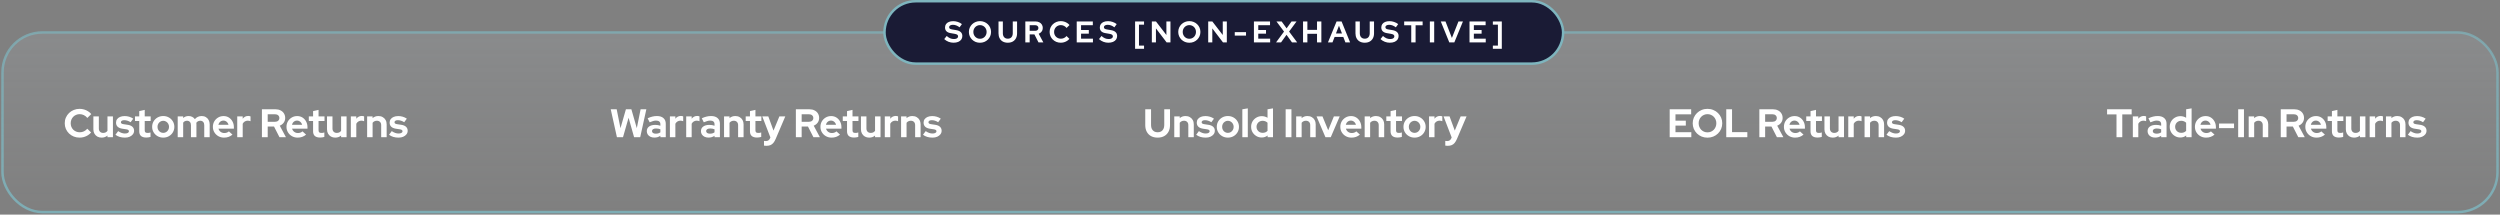 <svg viewBox="0 0 1002 86" fill="none" xmlns="http://www.w3.org/2000/svg">
					<rect x="0" y="0" width="1002" height="86" fill="#808080" stroke="none"/>
					<rect x="1" y="13" width="1000" height="72" rx="16" fill="url(#paint0_linear_1_8437)"
						fill-opacity="0.1" stroke="url(#paint1_linear_1_8437)" />
					<path
						d="M31.903 55.16C31.071 55.16 30.292 55.016 29.567 54.728C28.842 54.429 28.207 54.019 27.663 53.496C27.13 52.973 26.708 52.365 26.399 51.672C26.1 50.968 25.951 50.211 25.951 49.4C25.951 48.579 26.1 47.821 26.399 47.128C26.708 46.424 27.135 45.811 27.679 45.288C28.223 44.765 28.852 44.36 29.567 44.072C30.292 43.773 31.071 43.624 31.903 43.624C32.522 43.624 33.119 43.709 33.695 43.88C34.271 44.051 34.804 44.291 35.295 44.6C35.796 44.909 36.223 45.283 36.575 45.72L35.007 47.272C34.602 46.771 34.132 46.392 33.599 46.136C33.076 45.88 32.511 45.752 31.903 45.752C31.402 45.752 30.932 45.848 30.495 46.04C30.058 46.221 29.679 46.477 29.359 46.808C29.039 47.128 28.788 47.512 28.607 47.96C28.426 48.397 28.335 48.877 28.335 49.4C28.335 49.912 28.426 50.392 28.607 50.84C28.788 51.277 29.044 51.661 29.375 51.992C29.706 52.312 30.09 52.563 30.527 52.744C30.975 52.925 31.46 53.016 31.983 53.016C32.57 53.016 33.119 52.893 33.631 52.648C34.143 52.403 34.596 52.051 34.991 51.592L36.511 53.096C36.159 53.523 35.738 53.891 35.247 54.2C34.756 54.509 34.223 54.749 33.647 54.92C33.082 55.08 32.5 55.16 31.903 55.16ZM40.721 55.16C40.081 55.16 39.51 55.021 39.009 54.744C38.518 54.456 38.129 54.061 37.841 53.56C37.564 53.059 37.425 52.483 37.425 51.832V46.664H39.617V51.512C39.617 52.045 39.772 52.472 40.081 52.792C40.401 53.112 40.828 53.272 41.361 53.272C41.724 53.272 42.049 53.203 42.337 53.064C42.636 52.915 42.881 52.707 43.073 52.44V46.664H45.265V55H43.073V54.328C42.433 54.883 41.649 55.16 40.721 55.16ZM50.093 55.16C49.325 55.16 48.616 55.064 47.965 54.872C47.315 54.669 46.749 54.381 46.269 54.008L47.357 52.552C47.837 52.872 48.296 53.112 48.733 53.272C49.181 53.432 49.624 53.512 50.061 53.512C50.552 53.512 50.941 53.432 51.229 53.272C51.528 53.101 51.677 52.883 51.677 52.616C51.677 52.403 51.592 52.232 51.421 52.104C51.261 51.976 51 51.885 50.637 51.832L49.037 51.592C48.205 51.464 47.576 51.197 47.149 50.792C46.723 50.376 46.509 49.832 46.509 49.16C46.509 48.616 46.648 48.152 46.925 47.768C47.213 47.373 47.613 47.069 48.125 46.856C48.648 46.632 49.267 46.52 49.981 46.52C50.589 46.52 51.181 46.605 51.757 46.776C52.344 46.947 52.893 47.208 53.405 47.56L52.349 48.984C51.891 48.696 51.453 48.488 51.037 48.36C50.621 48.232 50.2 48.168 49.773 48.168C49.379 48.168 49.059 48.243 48.813 48.392C48.579 48.541 48.461 48.739 48.461 48.984C48.461 49.208 48.547 49.384 48.717 49.512C48.888 49.64 49.181 49.731 49.597 49.784L51.181 50.024C52.013 50.141 52.648 50.408 53.085 50.824C53.523 51.229 53.741 51.757 53.741 52.408C53.741 52.941 53.581 53.416 53.261 53.832C52.941 54.237 52.509 54.563 51.965 54.808C51.421 55.043 50.797 55.16 50.093 55.16ZM58.629 55.128C57.7 55.128 56.996 54.92 56.517 54.504C56.047 54.077 55.812 53.459 55.812 52.648V48.488H54.1V46.664H55.812V44.536L58.005 44.04V46.664H60.389V48.488H58.005V52.2C58.005 52.584 58.09 52.861 58.261 53.032C58.431 53.192 58.73 53.272 59.157 53.272C59.37 53.272 59.562 53.261 59.733 53.24C59.914 53.208 60.111 53.155 60.325 53.08V54.888C60.1 54.963 59.818 55.021 59.477 55.064C59.146 55.107 58.863 55.128 58.629 55.128ZM65.428 55.16C64.596 55.16 63.844 54.968 63.172 54.584C62.5 54.2 61.967 53.683 61.572 53.032C61.177 52.381 60.98 51.651 60.98 50.84C60.98 50.029 61.172 49.299 61.556 48.648C61.951 47.987 62.484 47.464 63.156 47.08C63.839 46.696 64.596 46.504 65.428 46.504C66.26 46.504 67.012 46.696 67.684 47.08C68.367 47.464 68.9 47.987 69.284 48.648C69.679 49.299 69.876 50.029 69.876 50.84C69.876 51.651 69.679 52.381 69.284 53.032C68.9 53.683 68.372 54.2 67.7 54.584C67.028 54.968 66.271 55.16 65.428 55.16ZM65.428 53.256C65.865 53.256 66.255 53.149 66.596 52.936C66.948 52.723 67.225 52.435 67.428 52.072C67.641 51.699 67.748 51.288 67.748 50.84C67.748 50.381 67.641 49.971 67.428 49.608C67.225 49.245 66.948 48.957 66.596 48.744C66.255 48.52 65.865 48.408 65.428 48.408C65.001 48.408 64.612 48.52 64.26 48.744C63.908 48.957 63.631 49.245 63.428 49.608C63.225 49.971 63.124 50.381 63.124 50.84C63.124 51.288 63.225 51.699 63.428 52.072C63.631 52.435 63.908 52.723 64.26 52.936C64.612 53.149 65.001 53.256 65.428 53.256ZM71.223 55V46.664H73.415V47.304C74.013 46.771 74.738 46.504 75.591 46.504C76.135 46.504 76.621 46.616 77.047 46.84C77.474 47.053 77.826 47.357 78.103 47.752C78.445 47.347 78.845 47.037 79.303 46.824C79.773 46.611 80.29 46.504 80.855 46.504C81.485 46.504 82.034 46.648 82.503 46.936C82.983 47.213 83.357 47.603 83.623 48.104C83.901 48.595 84.039 49.171 84.039 49.832V55H81.863V50.152C81.863 49.608 81.719 49.181 81.431 48.872C81.143 48.552 80.759 48.392 80.279 48.392C79.949 48.392 79.645 48.461 79.367 48.6C79.101 48.739 78.871 48.947 78.679 49.224C78.69 49.32 78.701 49.416 78.711 49.512C78.722 49.608 78.727 49.715 78.727 49.832V55H76.535V50.152C76.535 49.608 76.391 49.181 76.103 48.872C75.826 48.552 75.447 48.392 74.967 48.392C74.637 48.392 74.338 48.456 74.071 48.584C73.815 48.712 73.597 48.904 73.415 49.16V55H71.223ZM89.788 55.16C88.956 55.16 88.198 54.968 87.516 54.584C86.844 54.2 86.31 53.683 85.916 53.032C85.521 52.381 85.324 51.651 85.324 50.84C85.324 50.029 85.51 49.299 85.884 48.648C86.268 47.997 86.785 47.48 87.436 47.096C88.086 46.712 88.812 46.52 89.612 46.52C90.412 46.52 91.121 46.717 91.74 47.112C92.358 47.507 92.844 48.04 93.196 48.712C93.558 49.384 93.74 50.147 93.74 51V51.576H87.564C87.66 51.907 87.814 52.205 88.028 52.472C88.252 52.739 88.524 52.947 88.844 53.096C89.174 53.245 89.526 53.32 89.9 53.32C90.273 53.32 90.614 53.261 90.924 53.144C91.244 53.027 91.516 52.861 91.74 52.648L93.18 53.96C92.668 54.376 92.14 54.68 91.596 54.872C91.062 55.064 90.46 55.16 89.788 55.16ZM87.532 50.008H91.58C91.505 49.677 91.366 49.389 91.164 49.144C90.972 48.888 90.737 48.691 90.46 48.552C90.193 48.403 89.894 48.328 89.564 48.328C89.222 48.328 88.913 48.397 88.636 48.536C88.358 48.675 88.124 48.872 87.932 49.128C87.75 49.373 87.617 49.667 87.532 50.008ZM95.083 55V46.664H97.275V47.592C97.541 47.229 97.861 46.952 98.235 46.76C98.608 46.568 99.029 46.472 99.499 46.472C99.904 46.483 100.208 46.547 100.411 46.664V48.584C100.251 48.509 100.075 48.456 99.883 48.424C99.691 48.381 99.493 48.36 99.291 48.36C98.864 48.36 98.475 48.467 98.123 48.68C97.771 48.893 97.488 49.197 97.275 49.592V55H95.083ZM104.977 55V43.8H110.449C111.206 43.8 111.873 43.949 112.449 44.248C113.035 44.536 113.489 44.941 113.809 45.464C114.139 45.987 114.305 46.589 114.305 47.272C114.305 47.987 114.107 48.616 113.713 49.16C113.318 49.704 112.79 50.109 112.129 50.376L114.609 55H112.017L109.825 50.712H107.297V55H104.977ZM107.297 48.808H110.241C110.763 48.808 111.179 48.669 111.489 48.392C111.809 48.115 111.969 47.752 111.969 47.304C111.969 46.856 111.809 46.493 111.489 46.216C111.179 45.939 110.763 45.8 110.241 45.8H107.297V48.808ZM119.288 55.16C118.456 55.16 117.698 54.968 117.016 54.584C116.344 54.2 115.81 53.683 115.416 53.032C115.021 52.381 114.824 51.651 114.824 50.84C114.824 50.029 115.01 49.299 115.384 48.648C115.768 47.997 116.285 47.48 116.936 47.096C117.586 46.712 118.312 46.52 119.112 46.52C119.912 46.52 120.621 46.717 121.24 47.112C121.858 47.507 122.344 48.04 122.696 48.712C123.058 49.384 123.24 50.147 123.24 51V51.576H117.064C117.16 51.907 117.314 52.205 117.528 52.472C117.752 52.739 118.024 52.947 118.344 53.096C118.674 53.245 119.026 53.32 119.4 53.32C119.773 53.32 120.114 53.261 120.424 53.144C120.744 53.027 121.016 52.861 121.24 52.648L122.68 53.96C122.168 54.376 121.64 54.68 121.096 54.872C120.562 55.064 119.96 55.16 119.288 55.16ZM117.032 50.008H121.08C121.005 49.677 120.866 49.389 120.664 49.144C120.472 48.888 120.237 48.691 119.96 48.552C119.693 48.403 119.394 48.328 119.064 48.328C118.722 48.328 118.413 48.397 118.136 48.536C117.858 48.675 117.624 48.872 117.432 49.128C117.25 49.373 117.117 49.667 117.032 50.008ZM128.3 55.128C127.372 55.128 126.668 54.92 126.188 54.504C125.719 54.077 125.484 53.459 125.484 52.648V48.488H123.772V46.664H125.484V44.536L127.676 44.04V46.664H130.06V48.488H127.676V52.2C127.676 52.584 127.762 52.861 127.932 53.032C128.103 53.192 128.402 53.272 128.828 53.272C129.042 53.272 129.234 53.261 129.404 53.24C129.586 53.208 129.783 53.155 129.996 53.08V54.888C129.772 54.963 129.49 55.021 129.148 55.064C128.818 55.107 128.535 55.128 128.3 55.128ZM134.362 55.16C133.722 55.16 133.151 55.021 132.65 54.744C132.159 54.456 131.77 54.061 131.482 53.56C131.204 53.059 131.066 52.483 131.066 51.832V46.664H133.258V51.512C133.258 52.045 133.412 52.472 133.722 52.792C134.042 53.112 134.468 53.272 135.002 53.272C135.364 53.272 135.69 53.203 135.978 53.064C136.276 52.915 136.522 52.707 136.714 52.44V46.664H138.906V55H136.714V54.328C136.074 54.883 135.29 55.16 134.362 55.16ZM140.614 55V46.664H142.806V47.592C143.073 47.229 143.393 46.952 143.766 46.76C144.139 46.568 144.561 46.472 145.03 46.472C145.435 46.483 145.739 46.547 145.942 46.664V48.584C145.782 48.509 145.606 48.456 145.414 48.424C145.222 48.381 145.025 48.36 144.822 48.36C144.395 48.36 144.006 48.467 143.654 48.68C143.302 48.893 143.019 49.197 142.806 49.592V55H140.614ZM147.145 55V46.664H149.337V47.352C149.967 46.787 150.745 46.504 151.673 46.504C152.324 46.504 152.895 46.648 153.385 46.936C153.887 47.213 154.276 47.603 154.553 48.104C154.831 48.595 154.969 49.171 154.969 49.832V55H152.777V50.152C152.777 49.608 152.623 49.181 152.313 48.872C152.004 48.552 151.583 48.392 151.049 48.392C150.676 48.392 150.345 48.467 150.057 48.616C149.769 48.755 149.529 48.957 149.337 49.224V55H147.145ZM159.75 55.16C158.982 55.16 158.272 55.064 157.622 54.872C156.971 54.669 156.406 54.381 155.926 54.008L157.014 52.552C157.494 52.872 157.952 53.112 158.39 53.272C158.838 53.432 159.28 53.512 159.718 53.512C160.208 53.512 160.598 53.432 160.886 53.272C161.184 53.101 161.334 52.883 161.334 52.616C161.334 52.403 161.248 52.232 161.078 52.104C160.918 51.976 160.656 51.885 160.294 51.832L158.694 51.592C157.862 51.464 157.232 51.197 156.806 50.792C156.379 50.376 156.166 49.832 156.166 49.16C156.166 48.616 156.304 48.152 156.582 47.768C156.87 47.373 157.27 47.069 157.782 46.856C158.304 46.632 158.923 46.52 159.638 46.52C160.246 46.52 160.838 46.605 161.414 46.776C162 46.947 162.55 47.208 163.062 47.56L162.006 48.984C161.547 48.696 161.11 48.488 160.694 48.36C160.278 48.232 159.856 48.168 159.43 48.168C159.035 48.168 158.715 48.243 158.47 48.392C158.235 48.541 158.118 48.739 158.118 48.984C158.118 49.208 158.203 49.384 158.374 49.512C158.544 49.64 158.838 49.731 159.254 49.784L160.838 50.024C161.67 50.141 162.304 50.408 162.742 50.824C163.179 51.229 163.398 51.757 163.398 52.408C163.398 52.941 163.238 53.416 162.918 53.832C162.598 54.237 162.166 54.563 161.622 54.808C161.078 55.043 160.454 55.16 159.75 55.16Z"
						fill="white" />
					<path
						d="M247.263 55L244.783 43.8H247.167L248.687 51.384L250.863 43.8H253.055L255.231 51.368L256.751 43.8H259.055L256.591 55H254.143L251.935 47.192L249.695 55H247.263ZM262.278 55.144C261.68 55.144 261.152 55.037 260.694 54.824C260.235 54.6 259.878 54.296 259.622 53.912C259.366 53.528 259.238 53.085 259.238 52.584C259.238 51.784 259.536 51.165 260.134 50.728C260.742 50.28 261.574 50.056 262.63 50.056C263.355 50.056 264.038 50.168 264.678 50.392V49.784C264.678 49.304 264.528 48.941 264.23 48.696C263.931 48.451 263.494 48.328 262.918 48.328C262.566 48.328 262.187 48.387 261.782 48.504C261.376 48.611 260.907 48.781 260.374 49.016L259.574 47.4C260.235 47.101 260.864 46.877 261.462 46.728C262.07 46.579 262.678 46.504 263.286 46.504C264.406 46.504 265.275 46.776 265.894 47.32C266.523 47.853 266.838 48.611 266.838 49.592V55H264.678V54.408C264.336 54.664 263.968 54.851 263.574 54.968C263.179 55.085 262.747 55.144 262.278 55.144ZM261.318 52.536C261.318 52.856 261.456 53.112 261.734 53.304C262.011 53.485 262.379 53.576 262.838 53.576C263.2 53.576 263.536 53.533 263.846 53.448C264.155 53.352 264.432 53.213 264.678 53.032V51.816C264.411 51.709 264.134 51.629 263.846 51.576C263.558 51.523 263.248 51.496 262.918 51.496C262.416 51.496 262.022 51.592 261.734 51.784C261.456 51.965 261.318 52.216 261.318 52.536ZM268.497 55V46.664H270.689V47.592C270.955 47.229 271.275 46.952 271.649 46.76C272.022 46.568 272.443 46.472 272.913 46.472C273.318 46.483 273.622 46.547 273.825 46.664V48.584C273.665 48.509 273.489 48.456 273.297 48.424C273.105 48.381 272.907 48.36 272.705 48.36C272.278 48.36 271.889 48.467 271.537 48.68C271.185 48.893 270.902 49.197 270.689 49.592V55H268.497ZM275.028 55V46.664H277.22V47.592C277.487 47.229 277.807 46.952 278.18 46.76C278.553 46.568 278.975 46.472 279.444 46.472C279.849 46.483 280.153 46.547 280.356 46.664V48.584C280.196 48.509 280.02 48.456 279.828 48.424C279.636 48.381 279.439 48.36 279.236 48.36C278.809 48.36 278.42 48.467 278.068 48.68C277.716 48.893 277.433 49.197 277.22 49.592V55H275.028ZM283.981 55.144C283.384 55.144 282.856 55.037 282.397 54.824C281.938 54.6 281.581 54.296 281.325 53.912C281.069 53.528 280.941 53.085 280.941 52.584C280.941 51.784 281.24 51.165 281.837 50.728C282.445 50.28 283.277 50.056 284.333 50.056C285.058 50.056 285.741 50.168 286.381 50.392V49.784C286.381 49.304 286.232 48.941 285.933 48.696C285.634 48.451 285.197 48.328 284.621 48.328C284.269 48.328 283.89 48.387 283.485 48.504C283.08 48.611 282.61 48.781 282.077 49.016L281.277 47.4C281.938 47.101 282.568 46.877 283.165 46.728C283.773 46.579 284.381 46.504 284.989 46.504C286.109 46.504 286.978 46.776 287.597 47.32C288.226 47.853 288.541 48.611 288.541 49.592V55H286.381V54.408C286.04 54.664 285.672 54.851 285.277 54.968C284.882 55.085 284.45 55.144 283.981 55.144ZM283.021 52.536C283.021 52.856 283.16 53.112 283.437 53.304C283.714 53.485 284.082 53.576 284.541 53.576C284.904 53.576 285.24 53.533 285.549 53.448C285.858 53.352 286.136 53.213 286.381 53.032V51.816C286.114 51.709 285.837 51.629 285.549 51.576C285.261 51.523 284.952 51.496 284.621 51.496C284.12 51.496 283.725 51.592 283.437 51.784C283.16 51.965 283.021 52.216 283.021 52.536ZM290.2 55V46.664H292.392V47.352C293.021 46.787 293.8 46.504 294.728 46.504C295.379 46.504 295.949 46.648 296.44 46.936C296.941 47.213 297.331 47.603 297.608 48.104C297.885 48.595 298.024 49.171 298.024 49.832V55H295.832V50.152C295.832 49.608 295.677 49.181 295.368 48.872C295.059 48.552 294.637 48.392 294.104 48.392C293.731 48.392 293.4 48.467 293.112 48.616C292.824 48.755 292.584 48.957 292.392 49.224V55H290.2ZM303.402 55.128C302.474 55.128 301.77 54.92 301.29 54.504C300.821 54.077 300.586 53.459 300.586 52.648V48.488H298.874V46.664H300.586V44.536L302.778 44.04V46.664H305.162V48.488H302.778V52.2C302.778 52.584 302.863 52.861 303.034 53.032C303.205 53.192 303.503 53.272 303.93 53.272C304.143 53.272 304.335 53.261 304.506 53.24C304.687 53.208 304.885 53.155 305.098 53.08V54.888C304.874 54.963 304.591 55.021 304.25 55.064C303.919 55.107 303.637 55.128 303.402 55.128ZM307.203 58.44C307.011 58.44 306.825 58.429 306.643 58.408C306.473 58.397 306.329 58.381 306.211 58.36V56.472C306.425 56.515 306.681 56.536 306.979 56.536C307.779 56.536 308.334 56.157 308.643 55.4L308.771 55.08L305.523 46.664H307.939L310.019 52.344L312.371 46.664H314.739L310.899 55.672C310.611 56.344 310.297 56.883 309.955 57.288C309.614 57.693 309.219 57.987 308.771 58.168C308.334 58.349 307.811 58.44 307.203 58.44ZM318.985 55V43.8H324.457C325.214 43.8 325.881 43.949 326.457 44.248C327.043 44.536 327.497 44.941 327.817 45.464C328.147 45.987 328.313 46.589 328.313 47.272C328.313 47.987 328.115 48.616 327.721 49.16C327.326 49.704 326.798 50.109 326.137 50.376L328.617 55H326.025L323.833 50.712H321.305V55H318.985ZM321.305 48.808H324.249C324.771 48.808 325.187 48.669 325.497 48.392C325.817 48.115 325.977 47.752 325.977 47.304C325.977 46.856 325.817 46.493 325.497 46.216C325.187 45.939 324.771 45.8 324.249 45.8H321.305V48.808ZM333.296 55.16C332.464 55.16 331.706 54.968 331.024 54.584C330.352 54.2 329.818 53.683 329.424 53.032C329.029 52.381 328.832 51.651 328.832 50.84C328.832 50.029 329.018 49.299 329.392 48.648C329.776 47.997 330.293 47.48 330.944 47.096C331.594 46.712 332.32 46.52 333.12 46.52C333.92 46.52 334.629 46.717 335.248 47.112C335.866 47.507 336.352 48.04 336.704 48.712C337.066 49.384 337.248 50.147 337.248 51V51.576H331.072C331.168 51.907 331.322 52.205 331.536 52.472C331.76 52.739 332.032 52.947 332.352 53.096C332.682 53.245 333.034 53.32 333.408 53.32C333.781 53.32 334.122 53.261 334.432 53.144C334.752 53.027 335.024 52.861 335.248 52.648L336.688 53.96C336.176 54.376 335.648 54.68 335.104 54.872C334.57 55.064 333.968 55.16 333.296 55.16ZM331.04 50.008H335.088C335.013 49.677 334.874 49.389 334.672 49.144C334.48 48.888 334.245 48.691 333.968 48.552C333.701 48.403 333.402 48.328 333.072 48.328C332.73 48.328 332.421 48.397 332.144 48.536C331.866 48.675 331.632 48.872 331.44 49.128C331.258 49.373 331.125 49.667 331.04 50.008ZM342.308 55.128C341.38 55.128 340.676 54.92 340.196 54.504C339.727 54.077 339.492 53.459 339.492 52.648V48.488H337.78V46.664H339.492V44.536L341.684 44.04V46.664H344.068V48.488H341.684V52.2C341.684 52.584 341.77 52.861 341.94 53.032C342.111 53.192 342.41 53.272 342.836 53.272C343.05 53.272 343.242 53.261 343.412 53.24C343.594 53.208 343.791 53.155 344.004 53.08V54.888C343.78 54.963 343.498 55.021 343.156 55.064C342.826 55.107 342.543 55.128 342.308 55.128ZM348.369 55.16C347.729 55.16 347.159 55.021 346.657 54.744C346.167 54.456 345.777 54.061 345.489 53.56C345.212 53.059 345.073 52.483 345.073 51.832V46.664H347.265V51.512C347.265 52.045 347.42 52.472 347.729 52.792C348.049 53.112 348.476 53.272 349.009 53.272C349.372 53.272 349.697 53.203 349.985 53.064C350.284 52.915 350.529 52.707 350.721 52.44V46.664H352.913V55H350.721V54.328C350.081 54.883 349.297 55.16 348.369 55.16ZM354.622 55V46.664H356.814V47.592C357.08 47.229 357.4 46.952 357.774 46.76C358.147 46.568 358.568 46.472 359.038 46.472C359.443 46.483 359.747 46.547 359.95 46.664V48.584C359.79 48.509 359.614 48.456 359.422 48.424C359.23 48.381 359.032 48.36 358.83 48.36C358.403 48.36 358.014 48.467 357.662 48.68C357.31 48.893 357.027 49.197 356.814 49.592V55H354.622ZM361.153 55V46.664H363.345V47.352C363.974 46.787 364.753 46.504 365.681 46.504C366.332 46.504 366.902 46.648 367.393 46.936C367.894 47.213 368.284 47.603 368.561 48.104C368.838 48.595 368.977 49.171 368.977 49.832V55H366.785V50.152C366.785 49.608 366.63 49.181 366.321 48.872C366.012 48.552 365.59 48.392 365.057 48.392C364.684 48.392 364.353 48.467 364.065 48.616C363.777 48.755 363.537 48.957 363.345 49.224V55H361.153ZM373.757 55.16C372.989 55.16 372.28 55.064 371.629 54.872C370.979 54.669 370.413 54.381 369.933 54.008L371.021 52.552C371.501 52.872 371.96 53.112 372.397 53.272C372.845 53.432 373.288 53.512 373.725 53.512C374.216 53.512 374.605 53.432 374.893 53.272C375.192 53.101 375.341 52.883 375.341 52.616C375.341 52.403 375.256 52.232 375.085 52.104C374.925 51.976 374.664 51.885 374.301 51.832L372.701 51.592C371.869 51.464 371.24 51.197 370.813 50.792C370.387 50.376 370.173 49.832 370.173 49.16C370.173 48.616 370.312 48.152 370.589 47.768C370.877 47.373 371.277 47.069 371.789 46.856C372.312 46.632 372.931 46.52 373.645 46.52C374.253 46.52 374.845 46.605 375.421 46.776C376.008 46.947 376.557 47.208 377.069 47.56L376.013 48.984C375.555 48.696 375.117 48.488 374.701 48.36C374.285 48.232 373.864 48.168 373.437 48.168C373.043 48.168 372.723 48.243 372.477 48.392C372.243 48.541 372.125 48.739 372.125 48.984C372.125 49.208 372.211 49.384 372.381 49.512C372.552 49.64 372.845 49.731 373.261 49.784L374.845 50.024C375.677 50.141 376.312 50.408 376.749 50.824C377.187 51.229 377.405 51.757 377.405 52.408C377.405 52.941 377.245 53.416 376.925 53.832C376.605 54.237 376.173 54.563 375.629 54.808C375.085 55.043 374.461 55.16 373.757 55.16Z"
						fill="white" />
					<path
						d="M463.98 55.16C462.966 55.16 462.086 54.957 461.34 54.552C460.604 54.147 460.033 53.571 459.628 52.824C459.222 52.067 459.02 51.181 459.02 50.168V43.8H461.34V50.168C461.34 50.744 461.446 51.251 461.66 51.688C461.884 52.115 462.193 52.445 462.588 52.68C462.993 52.904 463.462 53.016 463.996 53.016C464.529 53.016 464.993 52.904 465.388 52.68C465.782 52.445 466.086 52.115 466.3 51.688C466.524 51.251 466.635 50.744 466.635 50.168V43.8H468.94V50.168C468.94 51.171 468.737 52.051 468.332 52.808C467.926 53.555 467.35 54.136 466.604 54.552C465.868 54.957 464.993 55.16 463.98 55.16ZM470.645 55V46.664H472.837V47.352C473.467 46.787 474.245 46.504 475.173 46.504C475.824 46.504 476.395 46.648 476.885 46.936C477.387 47.213 477.776 47.603 478.053 48.104C478.331 48.595 478.469 49.171 478.469 49.832V55H476.277V50.152C476.277 49.608 476.123 49.181 475.813 48.872C475.504 48.552 475.083 48.392 474.549 48.392C474.176 48.392 473.845 48.467 473.557 48.616C473.269 48.755 473.029 48.957 472.837 49.224V55H470.645ZM483.25 55.16C482.482 55.16 481.772 55.064 481.122 54.872C480.471 54.669 479.906 54.381 479.426 54.008L480.514 52.552C480.994 52.872 481.452 53.112 481.89 53.272C482.338 53.432 482.78 53.512 483.218 53.512C483.708 53.512 484.098 53.432 484.386 53.272C484.684 53.101 484.834 52.883 484.834 52.616C484.834 52.403 484.748 52.232 484.578 52.104C484.418 51.976 484.156 51.885 483.794 51.832L482.194 51.592C481.362 51.464 480.732 51.197 480.306 50.792C479.879 50.376 479.666 49.832 479.666 49.16C479.666 48.616 479.804 48.152 480.082 47.768C480.37 47.373 480.77 47.069 481.282 46.856C481.804 46.632 482.423 46.52 483.138 46.52C483.746 46.52 484.338 46.605 484.914 46.776C485.5 46.947 486.05 47.208 486.562 47.56L485.506 48.984C485.047 48.696 484.61 48.488 484.194 48.36C483.778 48.232 483.356 48.168 482.93 48.168C482.535 48.168 482.215 48.243 481.97 48.392C481.735 48.541 481.618 48.739 481.618 48.984C481.618 49.208 481.703 49.384 481.874 49.512C482.044 49.64 482.338 49.731 482.754 49.784L484.338 50.024C485.17 50.141 485.804 50.408 486.242 50.824C486.679 51.229 486.898 51.757 486.898 52.408C486.898 52.941 486.738 53.416 486.418 53.832C486.098 54.237 485.666 54.563 485.122 54.808C484.578 55.043 483.954 55.16 483.25 55.16ZM492.131 55.16C491.299 55.16 490.547 54.968 489.875 54.584C489.203 54.2 488.67 53.683 488.275 53.032C487.88 52.381 487.683 51.651 487.683 50.84C487.683 50.029 487.875 49.299 488.259 48.648C488.654 47.987 489.187 47.464 489.859 47.08C490.542 46.696 491.299 46.504 492.131 46.504C492.963 46.504 493.715 46.696 494.387 47.08C495.07 47.464 495.603 47.987 495.987 48.648C496.382 49.299 496.579 50.029 496.579 50.84C496.579 51.651 496.382 52.381 495.987 53.032C495.603 53.683 495.075 54.2 494.403 54.584C493.731 54.968 492.974 55.16 492.131 55.16ZM492.131 53.256C492.568 53.256 492.958 53.149 493.299 52.936C493.651 52.723 493.928 52.435 494.131 52.072C494.344 51.699 494.451 51.288 494.451 50.84C494.451 50.381 494.344 49.971 494.131 49.608C493.928 49.245 493.651 48.957 493.299 48.744C492.958 48.52 492.568 48.408 492.131 48.408C491.704 48.408 491.315 48.52 490.963 48.744C490.611 48.957 490.334 49.245 490.131 49.608C489.928 49.971 489.827 50.381 489.827 50.84C489.827 51.288 489.928 51.699 490.131 52.072C490.334 52.435 490.611 52.723 490.963 52.936C491.315 53.149 491.704 53.256 492.131 53.256ZM497.927 55V43.8L500.119 43.432V55H497.927ZM505.689 55.112C504.899 55.112 504.185 54.92 503.545 54.536C502.905 54.152 502.393 53.64 502.009 53C501.635 52.349 501.449 51.624 501.449 50.824C501.449 50.024 501.635 49.304 502.009 48.664C502.393 48.013 502.91 47.501 503.561 47.128C504.211 46.744 504.942 46.552 505.753 46.552C506.169 46.552 506.569 46.611 506.953 46.728C507.337 46.835 507.694 46.995 508.025 47.208V43.8L510.217 43.432V55H508.057V54.312C507.374 54.845 506.585 55.112 505.689 55.112ZM506.041 53.24C506.446 53.24 506.814 53.176 507.145 53.048C507.486 52.909 507.779 52.707 508.025 52.44V49.192C507.779 48.947 507.486 48.755 507.145 48.616C506.803 48.477 506.435 48.408 506.041 48.408C505.582 48.408 505.166 48.515 504.793 48.728C504.43 48.931 504.142 49.219 503.929 49.592C503.715 49.955 503.609 50.365 503.609 50.824C503.609 51.283 503.715 51.693 503.929 52.056C504.142 52.419 504.43 52.707 504.793 52.92C505.166 53.133 505.582 53.24 506.041 53.24ZM515.289 55V43.8H517.609V55H515.289ZM519.505 55V46.664H521.697V47.352C522.326 46.787 523.105 46.504 524.033 46.504C524.683 46.504 525.254 46.648 525.745 46.936C526.246 47.213 526.635 47.603 526.913 48.104C527.19 48.595 527.329 49.171 527.329 49.832V55H525.137V50.152C525.137 49.608 524.982 49.181 524.673 48.872C524.363 48.552 523.942 48.392 523.409 48.392C523.035 48.392 522.705 48.467 522.417 48.616C522.129 48.755 521.889 48.957 521.697 49.224V55H519.505ZM531.24 55L527.672 46.664H530.056L532.344 52.216L534.616 46.664H536.952L533.368 55H531.24ZM541.663 55.16C540.831 55.16 540.073 54.968 539.391 54.584C538.719 54.2 538.185 53.683 537.791 53.032C537.396 52.381 537.199 51.651 537.199 50.84C537.199 50.029 537.385 49.299 537.759 48.648C538.143 47.997 538.66 47.48 539.311 47.096C539.961 46.712 540.687 46.52 541.487 46.52C542.287 46.52 542.996 46.717 543.615 47.112C544.233 47.507 544.719 48.04 545.071 48.712C545.433 49.384 545.615 50.147 545.615 51V51.576H539.439C539.535 51.907 539.689 52.205 539.903 52.472C540.127 52.739 540.399 52.947 540.719 53.096C541.049 53.245 541.401 53.32 541.775 53.32C542.148 53.32 542.489 53.261 542.799 53.144C543.119 53.027 543.391 52.861 543.615 52.648L545.055 53.96C544.543 54.376 544.015 54.68 543.471 54.872C542.937 55.064 542.335 55.16 541.663 55.16ZM539.407 50.008H543.455C543.38 49.677 543.241 49.389 543.039 49.144C542.847 48.888 542.612 48.691 542.335 48.552C542.068 48.403 541.769 48.328 541.439 48.328C541.097 48.328 540.788 48.397 540.511 48.536C540.233 48.675 539.999 48.872 539.807 49.128C539.625 49.373 539.492 49.667 539.407 50.008ZM546.958 55V46.664H549.15V47.352C549.779 46.787 550.558 46.504 551.486 46.504C552.136 46.504 552.707 46.648 553.198 46.936C553.699 47.213 554.088 47.603 554.366 48.104C554.643 48.595 554.782 49.171 554.782 49.832V55H552.59V50.152C552.59 49.608 552.435 49.181 552.126 48.872C551.816 48.552 551.395 48.392 550.862 48.392C550.488 48.392 550.158 48.467 549.87 48.616C549.582 48.755 549.342 48.957 549.15 49.224V55H546.958ZM560.16 55.128C559.232 55.128 558.528 54.92 558.048 54.504C557.578 54.077 557.344 53.459 557.344 52.648V48.488H555.632V46.664H557.344V44.536L559.536 44.04V46.664H561.92V48.488H559.536V52.2C559.536 52.584 559.621 52.861 559.792 53.032C559.962 53.192 560.261 53.272 560.688 53.272C560.901 53.272 561.093 53.261 561.264 53.24C561.445 53.208 561.642 53.155 561.856 53.08V54.888C561.632 54.963 561.349 55.021 561.008 55.064C560.677 55.107 560.394 55.128 560.16 55.128ZM566.959 55.16C566.127 55.16 565.375 54.968 564.703 54.584C564.031 54.2 563.498 53.683 563.103 53.032C562.709 52.381 562.511 51.651 562.511 50.84C562.511 50.029 562.703 49.299 563.087 48.648C563.482 47.987 564.015 47.464 564.687 47.08C565.37 46.696 566.127 46.504 566.959 46.504C567.791 46.504 568.543 46.696 569.215 47.08C569.898 47.464 570.431 47.987 570.815 48.648C571.21 49.299 571.407 50.029 571.407 50.84C571.407 51.651 571.21 52.381 570.815 53.032C570.431 53.683 569.903 54.2 569.231 54.584C568.559 54.968 567.802 55.16 566.959 55.16ZM566.959 53.256C567.397 53.256 567.786 53.149 568.127 52.936C568.479 52.723 568.757 52.435 568.959 52.072C569.173 51.699 569.279 51.288 569.279 50.84C569.279 50.381 569.173 49.971 568.959 49.608C568.757 49.245 568.479 48.957 568.127 48.744C567.786 48.52 567.397 48.408 566.959 48.408C566.533 48.408 566.143 48.52 565.791 48.744C565.439 48.957 565.162 49.245 564.959 49.608C564.757 49.971 564.655 50.381 564.655 50.84C564.655 51.288 564.757 51.699 564.959 52.072C565.162 52.435 565.439 52.723 565.791 52.936C566.143 53.149 566.533 53.256 566.959 53.256ZM572.755 55V46.664H574.947V47.592C575.213 47.229 575.533 46.952 575.907 46.76C576.28 46.568 576.701 46.472 577.171 46.472C577.576 46.483 577.88 46.547 578.083 46.664V48.584C577.923 48.509 577.747 48.456 577.555 48.424C577.363 48.381 577.165 48.36 576.963 48.36C576.536 48.36 576.147 48.467 575.795 48.68C575.443 48.893 575.16 49.197 574.947 49.592V55H572.755ZM580.258 58.44C580.066 58.44 579.879 58.429 579.698 58.408C579.527 58.397 579.383 58.381 579.266 58.36V56.472C579.479 56.515 579.735 56.536 580.034 56.536C580.834 56.536 581.389 56.157 581.698 55.4L581.826 55.08L578.578 46.664H580.994L583.074 52.344L585.426 46.664H587.794L583.954 55.672C583.666 56.344 583.351 56.883 583.01 57.288C582.669 57.693 582.274 57.987 581.826 58.168C581.389 58.349 580.866 58.44 580.258 58.44Z"
						fill="white" />
					<path
						d="M669.211 55V43.8H677.819V45.816H671.531V48.376H675.675V50.328H671.531V52.984H677.883V55H669.211ZM684.355 55.176C683.523 55.176 682.75 55.032 682.035 54.744C681.321 54.445 680.691 54.035 680.147 53.512C679.614 52.979 679.193 52.365 678.883 51.672C678.585 50.968 678.435 50.211 678.435 49.4C678.435 48.589 678.585 47.837 678.883 47.144C679.193 46.44 679.614 45.827 680.147 45.304C680.691 44.771 681.321 44.36 682.035 44.072C682.75 43.773 683.523 43.624 684.355 43.624C685.187 43.624 685.961 43.773 686.675 44.072C687.401 44.36 688.03 44.771 688.563 45.304C689.107 45.827 689.529 46.44 689.827 47.144C690.126 47.837 690.275 48.589 690.275 49.4C690.275 50.211 690.126 50.968 689.827 51.672C689.529 52.365 689.107 52.979 688.563 53.512C688.03 54.035 687.401 54.445 686.675 54.744C685.961 55.032 685.187 55.176 684.355 55.176ZM684.355 53.048C684.867 53.048 685.337 52.957 685.763 52.776C686.19 52.584 686.563 52.328 686.883 52.008C687.203 51.677 687.454 51.288 687.635 50.84C687.817 50.392 687.907 49.912 687.907 49.4C687.907 48.877 687.817 48.397 687.635 47.96C687.454 47.512 687.203 47.128 686.883 46.808C686.563 46.477 686.19 46.221 685.763 46.04C685.337 45.848 684.867 45.752 684.355 45.752C683.854 45.752 683.39 45.848 682.963 46.04C682.537 46.221 682.163 46.477 681.843 46.808C681.523 47.128 681.273 47.512 681.091 47.96C680.91 48.397 680.819 48.872 680.819 49.384C680.819 49.907 680.91 50.392 681.091 50.84C681.273 51.288 681.523 51.677 681.843 52.008C682.163 52.328 682.537 52.584 682.963 52.776C683.39 52.957 683.854 53.048 684.355 53.048ZM691.883 55V43.8H694.203V52.952H700.331V55H691.883ZM705.149 55V43.8H710.621C711.378 43.8 712.045 43.949 712.621 44.248C713.207 44.536 713.661 44.941 713.981 45.464C714.311 45.987 714.477 46.589 714.477 47.272C714.477 47.987 714.279 48.616 713.885 49.16C713.49 49.704 712.962 50.109 712.301 50.376L714.781 55H712.189L709.997 50.712H707.469V55H705.149ZM707.469 48.808H710.413C710.935 48.808 711.351 48.669 711.661 48.392C711.981 48.115 712.141 47.752 712.141 47.304C712.141 46.856 711.981 46.493 711.661 46.216C711.351 45.939 710.935 45.8 710.413 45.8H707.469V48.808ZM719.46 55.16C718.628 55.16 717.87 54.968 717.188 54.584C716.516 54.2 715.982 53.683 715.588 53.032C715.193 52.381 714.996 51.651 714.996 50.84C714.996 50.029 715.182 49.299 715.556 48.648C715.94 47.997 716.457 47.48 717.108 47.096C717.758 46.712 718.484 46.52 719.284 46.52C720.084 46.52 720.793 46.717 721.412 47.112C722.03 47.507 722.516 48.04 722.868 48.712C723.23 49.384 723.412 50.147 723.412 51V51.576H717.236C717.332 51.907 717.486 52.205 717.7 52.472C717.924 52.739 718.196 52.947 718.516 53.096C718.846 53.245 719.198 53.32 719.572 53.32C719.945 53.32 720.286 53.261 720.596 53.144C720.916 53.027 721.188 52.861 721.412 52.648L722.852 53.96C722.34 54.376 721.812 54.68 721.268 54.872C720.734 55.064 720.132 55.16 719.46 55.16ZM717.204 50.008H721.252C721.177 49.677 721.038 49.389 720.836 49.144C720.644 48.888 720.409 48.691 720.132 48.552C719.865 48.403 719.566 48.328 719.236 48.328C718.894 48.328 718.585 48.397 718.308 48.536C718.03 48.675 717.796 48.872 717.604 49.128C717.422 49.373 717.289 49.667 717.204 50.008ZM728.472 55.128C727.544 55.128 726.84 54.92 726.36 54.504C725.891 54.077 725.656 53.459 725.656 52.648V48.488H723.944V46.664H725.656V44.536L727.848 44.04V46.664H730.232V48.488H727.848V52.2C727.848 52.584 727.934 52.861 728.104 53.032C728.275 53.192 728.574 53.272 729 53.272C729.214 53.272 729.406 53.261 729.576 53.24C729.758 53.208 729.955 53.155 730.168 53.08V54.888C729.944 54.963 729.662 55.021 729.32 55.064C728.99 55.107 728.707 55.128 728.472 55.128ZM734.534 55.16C733.894 55.16 733.323 55.021 732.822 54.744C732.331 54.456 731.942 54.061 731.654 53.56C731.376 53.059 731.238 52.483 731.238 51.832V46.664H733.43V51.512C733.43 52.045 733.584 52.472 733.894 52.792C734.214 53.112 734.64 53.272 735.174 53.272C735.536 53.272 735.862 53.203 736.15 53.064C736.448 52.915 736.694 52.707 736.886 52.44V46.664H739.078V55H736.886V54.328C736.246 54.883 735.462 55.16 734.534 55.16ZM740.786 55V46.664H742.978V47.592C743.245 47.229 743.565 46.952 743.938 46.76C744.311 46.568 744.733 46.472 745.202 46.472C745.607 46.483 745.911 46.547 746.114 46.664V48.584C745.954 48.509 745.778 48.456 745.586 48.424C745.394 48.381 745.197 48.36 744.994 48.36C744.567 48.36 744.178 48.467 743.826 48.68C743.474 48.893 743.191 49.197 742.978 49.592V55H740.786ZM747.317 55V46.664H749.509V47.352C750.138 46.787 750.917 46.504 751.845 46.504C752.496 46.504 753.066 46.648 753.557 46.936C754.058 47.213 754.448 47.603 754.725 48.104C755.002 48.595 755.141 49.171 755.141 49.832V55H752.949V50.152C752.949 49.608 752.794 49.181 752.485 48.872C752.176 48.552 751.754 48.392 751.221 48.392C750.848 48.392 750.517 48.467 750.229 48.616C749.941 48.755 749.701 48.957 749.509 49.224V55H747.317ZM759.922 55.16C759.154 55.16 758.444 55.064 757.794 54.872C757.143 54.669 756.578 54.381 756.098 54.008L757.186 52.552C757.666 52.872 758.124 53.112 758.562 53.272C759.01 53.432 759.452 53.512 759.89 53.512C760.38 53.512 760.77 53.432 761.058 53.272C761.356 53.101 761.506 52.883 761.506 52.616C761.506 52.403 761.42 52.232 761.25 52.104C761.09 51.976 760.828 51.885 760.466 51.832L758.866 51.592C758.034 51.464 757.404 51.197 756.978 50.792C756.551 50.376 756.338 49.832 756.338 49.16C756.338 48.616 756.476 48.152 756.754 47.768C757.042 47.373 757.442 47.069 757.954 46.856C758.476 46.632 759.095 46.52 759.81 46.52C760.418 46.52 761.01 46.605 761.586 46.776C762.172 46.947 762.722 47.208 763.234 47.56L762.178 48.984C761.719 48.696 761.282 48.488 760.866 48.36C760.45 48.232 760.028 48.168 759.602 48.168C759.207 48.168 758.887 48.243 758.642 48.392C758.407 48.541 758.289 48.739 758.289 48.984C758.289 49.208 758.375 49.384 758.546 49.512C758.716 49.64 759.01 49.731 759.426 49.784L761.01 50.024C761.842 50.141 762.476 50.408 762.914 50.824C763.351 51.229 763.57 51.757 763.57 52.408C763.57 52.941 763.41 53.416 763.09 53.832C762.77 54.237 762.338 54.563 761.794 54.808C761.25 55.043 760.626 55.16 759.922 55.16Z"
						fill="white" />
					<path
						d="M848.291 55V45.848H844.515V43.8H854.371V45.848H850.611V55H848.291ZM854.841 55V46.664H857.033V47.592C857.299 47.229 857.619 46.952 857.993 46.76C858.366 46.568 858.787 46.472 859.257 46.472C859.662 46.483 859.966 46.547 860.169 46.664V48.584C860.009 48.509 859.833 48.456 859.641 48.424C859.449 48.381 859.251 48.36 859.049 48.36C858.622 48.36 858.233 48.467 857.881 48.68C857.529 48.893 857.246 49.197 857.033 49.592V55H854.841ZM863.793 55.144C863.196 55.144 862.668 55.037 862.209 54.824C861.751 54.6 861.393 54.296 861.137 53.912C860.881 53.528 860.753 53.085 860.753 52.584C860.753 51.784 861.052 51.165 861.649 50.728C862.257 50.28 863.089 50.056 864.145 50.056C864.871 50.056 865.553 50.168 866.193 50.392V49.784C866.193 49.304 866.044 48.941 865.745 48.696C865.447 48.451 865.009 48.328 864.433 48.328C864.081 48.328 863.703 48.387 863.297 48.504C862.892 48.611 862.423 48.781 861.889 49.016L861.089 47.4C861.751 47.101 862.38 46.877 862.977 46.728C863.585 46.579 864.193 46.504 864.801 46.504C865.921 46.504 866.791 46.776 867.409 47.32C868.039 47.853 868.353 48.611 868.353 49.592V55H866.193V54.408C865.852 54.664 865.484 54.851 865.089 54.968C864.695 55.085 864.263 55.144 863.793 55.144ZM862.833 52.536C862.833 52.856 862.972 53.112 863.249 53.304C863.527 53.485 863.895 53.576 864.353 53.576C864.716 53.576 865.052 53.533 865.361 53.448C865.671 53.352 865.948 53.213 866.193 53.032V51.816C865.927 51.709 865.649 51.629 865.361 51.576C865.073 51.523 864.764 51.496 864.433 51.496C863.932 51.496 863.537 51.592 863.249 51.784C862.972 51.965 862.833 52.216 862.833 52.536ZM873.868 55.112C873.079 55.112 872.364 54.92 871.724 54.536C871.084 54.152 870.572 53.64 870.188 53C869.815 52.349 869.628 51.624 869.628 50.824C869.628 50.024 869.815 49.304 870.188 48.664C870.572 48.013 871.09 47.501 871.74 47.128C872.391 46.744 873.122 46.552 873.932 46.552C874.348 46.552 874.748 46.611 875.132 46.728C875.516 46.835 875.874 46.995 876.204 47.208V43.8L878.396 43.432V55H876.236V54.312C875.554 54.845 874.764 55.112 873.868 55.112ZM874.22 53.24C874.626 53.24 874.994 53.176 875.324 53.048C875.666 52.909 875.959 52.707 876.204 52.44V49.192C875.959 48.947 875.666 48.755 875.324 48.616C874.983 48.477 874.615 48.408 874.22 48.408C873.762 48.408 873.346 48.515 872.972 48.728C872.61 48.931 872.322 49.219 872.108 49.592C871.895 49.955 871.788 50.365 871.788 50.824C871.788 51.283 871.895 51.693 872.108 52.056C872.322 52.419 872.61 52.707 872.972 52.92C873.346 53.133 873.762 53.24 874.22 53.24ZM884.186 55.16C883.354 55.16 882.597 54.968 881.914 54.584C881.242 54.2 880.709 53.683 880.314 53.032C879.92 52.381 879.722 51.651 879.722 50.84C879.722 50.029 879.909 49.299 880.282 48.648C880.666 47.997 881.184 47.48 881.834 47.096C882.485 46.712 883.21 46.52 884.01 46.52C884.81 46.52 885.52 46.717 886.138 47.112C886.757 47.507 887.242 48.04 887.594 48.712C887.957 49.384 888.138 50.147 888.138 51V51.576H881.962C882.058 51.907 882.213 52.205 882.426 52.472C882.65 52.739 882.922 52.947 883.242 53.096C883.573 53.245 883.925 53.32 884.298 53.32C884.672 53.32 885.013 53.261 885.322 53.144C885.642 53.027 885.914 52.861 886.138 52.648L887.578 53.96C887.066 54.376 886.538 54.68 885.994 54.872C885.461 55.064 884.858 55.16 884.186 55.16ZM881.93 50.008H885.978C885.904 49.677 885.765 49.389 885.562 49.144C885.37 48.888 885.136 48.691 884.858 48.552C884.592 48.403 884.293 48.328 883.962 48.328C883.621 48.328 883.312 48.397 883.034 48.536C882.757 48.675 882.522 48.872 882.33 49.128C882.149 49.373 882.016 49.667 881.93 50.008ZM889.383 51.368V49.512H895.399V51.368H889.383ZM897.063 55V43.8H899.383V55H897.063ZM901.278 55V46.664H903.47V47.352C904.099 46.787 904.878 46.504 905.806 46.504C906.457 46.504 907.027 46.648 907.518 46.936C908.019 47.213 908.409 47.603 908.686 48.104C908.963 48.595 909.102 49.171 909.102 49.832V55H906.91V50.152C906.91 49.608 906.755 49.181 906.446 48.872C906.137 48.552 905.715 48.392 905.182 48.392C904.809 48.392 904.478 48.467 904.19 48.616C903.902 48.755 903.662 48.957 903.47 49.224V55H901.278ZM914.125 55V43.8H919.597C920.355 43.8 921.021 43.949 921.597 44.248C922.184 44.536 922.637 44.941 922.957 45.464C923.288 45.987 923.453 46.589 923.453 47.272C923.453 47.987 923.256 48.616 922.861 49.16C922.467 49.704 921.939 50.109 921.277 50.376L923.757 55H921.165L918.973 50.712H916.445V55H914.125ZM916.445 48.808H919.389C919.912 48.808 920.328 48.669 920.637 48.392C920.957 48.115 921.117 47.752 921.117 47.304C921.117 46.856 920.957 46.493 920.637 46.216C920.328 45.939 919.912 45.8 919.389 45.8H916.445V48.808ZM928.436 55.16C927.604 55.16 926.847 54.968 926.164 54.584C925.492 54.2 924.959 53.683 924.564 53.032C924.17 52.381 923.972 51.651 923.972 50.84C923.972 50.029 924.159 49.299 924.532 48.648C924.916 47.997 925.434 47.48 926.084 47.096C926.735 46.712 927.46 46.52 928.26 46.52C929.06 46.52 929.77 46.717 930.388 47.112C931.007 47.507 931.492 48.04 931.844 48.712C932.207 49.384 932.388 50.147 932.388 51V51.576H926.212C926.308 51.907 926.463 52.205 926.676 52.472C926.9 52.739 927.172 52.947 927.492 53.096C927.823 53.245 928.175 53.32 928.548 53.32C928.922 53.32 929.263 53.261 929.572 53.144C929.892 53.027 930.164 52.861 930.388 52.648L931.828 53.96C931.316 54.376 930.788 54.68 930.244 54.872C929.711 55.064 929.108 55.16 928.436 55.16ZM926.18 50.008H930.228C930.154 49.677 930.015 49.389 929.812 49.144C929.62 48.888 929.386 48.691 929.108 48.552C928.842 48.403 928.543 48.328 928.212 48.328C927.871 48.328 927.562 48.397 927.284 48.536C927.007 48.675 926.772 48.872 926.58 49.128C926.399 49.373 926.266 49.667 926.18 50.008ZM937.449 55.128C936.521 55.128 935.817 54.92 935.337 54.504C934.867 54.077 934.633 53.459 934.633 52.648V48.488H932.921V46.664H934.633V44.536L936.825 44.04V46.664H939.209V48.488H936.825V52.2C936.825 52.584 936.91 52.861 937.081 53.032C937.251 53.192 937.55 53.272 937.977 53.272C938.19 53.272 938.382 53.261 938.553 53.24C938.734 53.208 938.931 53.155 939.145 53.08V54.888C938.921 54.963 938.638 55.021 938.297 55.064C937.966 55.107 937.683 55.128 937.449 55.128ZM943.51 55.16C942.87 55.16 942.299 55.021 941.798 54.744C941.307 54.456 940.918 54.061 940.63 53.56C940.353 53.059 940.214 52.483 940.214 51.832V46.664H942.406V51.512C942.406 52.045 942.561 52.472 942.87 52.792C943.19 53.112 943.617 53.272 944.15 53.272C944.513 53.272 944.838 53.203 945.126 53.064C945.425 52.915 945.67 52.707 945.862 52.44V46.664H948.054V55H945.862V54.328C945.222 54.883 944.438 55.16 943.51 55.16ZM949.762 55V46.664H951.954V47.592C952.221 47.229 952.541 46.952 952.914 46.76C953.288 46.568 953.709 46.472 954.178 46.472C954.584 46.483 954.888 46.547 955.09 46.664V48.584C954.93 48.509 954.754 48.456 954.562 48.424C954.37 48.381 954.173 48.36 953.97 48.36C953.544 48.36 953.154 48.467 952.802 48.68C952.45 48.893 952.168 49.197 951.954 49.592V55H949.762ZM956.294 55V46.664H958.486V47.352C959.115 46.787 959.894 46.504 960.822 46.504C961.472 46.504 962.043 46.648 962.534 46.936C963.035 47.213 963.424 47.603 963.702 48.104C963.979 48.595 964.118 49.171 964.118 49.832V55H961.926V50.152C961.926 49.608 961.771 49.181 961.462 48.872C961.152 48.552 960.731 48.392 960.198 48.392C959.824 48.392 959.494 48.467 959.206 48.616C958.918 48.755 958.678 48.957 958.486 49.224V55H956.294ZM968.898 55.16C968.13 55.16 967.421 55.064 966.77 54.872C966.119 54.669 965.554 54.381 965.074 54.008L966.162 52.552C966.642 52.872 967.101 53.112 967.538 53.272C967.986 53.432 968.429 53.512 968.866 53.512C969.357 53.512 969.746 53.432 970.034 53.272C970.333 53.101 970.482 52.883 970.482 52.616C970.482 52.403 970.397 52.232 970.226 52.104C970.066 51.976 969.805 51.885 969.442 51.832L967.842 51.592C967.01 51.464 966.381 51.197 965.954 50.792C965.527 50.376 965.314 49.832 965.314 49.16C965.314 48.616 965.453 48.152 965.73 47.768C966.018 47.373 966.418 47.069 966.93 46.856C967.453 46.632 968.071 46.52 968.786 46.52C969.394 46.52 969.986 46.605 970.562 46.776C971.149 46.947 971.698 47.208 972.21 47.56L971.154 48.984C970.695 48.696 970.258 48.488 969.842 48.36C969.426 48.232 969.005 48.168 968.578 48.168C968.183 48.168 967.863 48.243 967.618 48.392C967.383 48.541 967.266 48.739 967.266 48.984C967.266 49.208 967.351 49.384 967.522 49.512C967.693 49.64 967.986 49.731 968.402 49.784L969.986 50.024C970.818 50.141 971.453 50.408 971.89 50.824C972.327 51.229 972.546 51.757 972.546 52.408C972.546 52.941 972.386 53.416 972.066 53.832C971.746 54.237 971.314 54.563 970.77 54.808C970.226 55.043 969.602 55.16 968.898 55.16Z"
						fill="white" />
					<rect x="354.5" y="0.5" width="272" height="25" rx="12.5" fill="#1A1B35" />
					<path
						d="M382.164 17.12C381.484 17.12 380.82 16.996 380.172 16.748C379.524 16.492 378.948 16.132 378.444 15.668L379.44 14.42C379.928 14.852 380.396 15.164 380.844 15.356C381.3 15.548 381.78 15.644 382.284 15.644C382.636 15.644 382.94 15.604 383.196 15.524C383.452 15.436 383.648 15.312 383.784 15.152C383.928 14.992 384 14.804 384 14.588C384 14.3 383.896 14.08 383.688 13.928C383.48 13.768 383.124 13.644 382.62 13.556L380.952 13.268C380.24 13.148 379.696 12.896 379.32 12.512C378.952 12.128 378.768 11.632 378.768 11.024C378.768 10.504 378.9 10.052 379.164 9.668C379.436 9.284 379.816 8.992 380.304 8.792C380.8 8.584 381.388 8.48 382.068 8.48C382.684 8.48 383.296 8.584 383.904 8.792C384.52 9 385.064 9.288 385.536 9.656L384.6 10.952C383.72 10.28 382.836 9.944 381.948 9.944C381.636 9.944 381.364 9.984 381.132 10.064C380.9 10.144 380.72 10.256 380.592 10.4C380.472 10.536 380.412 10.7 380.412 10.892C380.412 11.148 380.504 11.348 380.688 11.492C380.872 11.628 381.18 11.732 381.612 11.804L383.196 12.068C384.036 12.204 384.664 12.472 385.08 12.872C385.496 13.264 385.704 13.784 385.704 14.432C385.704 14.976 385.56 15.452 385.272 15.86C384.984 16.26 384.572 16.572 384.036 16.796C383.508 17.012 382.884 17.12 382.164 17.12ZM392.771 17.132C392.147 17.132 391.567 17.024 391.031 16.808C390.495 16.584 390.023 16.276 389.615 15.884C389.215 15.484 388.899 15.024 388.667 14.504C388.443 13.976 388.331 13.408 388.331 12.8C388.331 12.192 388.443 11.628 388.667 11.108C388.899 10.58 389.215 10.12 389.615 9.728C390.023 9.328 390.495 9.02 391.031 8.804C391.567 8.58 392.147 8.468 392.771 8.468C393.395 8.468 393.975 8.58 394.511 8.804C395.055 9.02 395.527 9.328 395.927 9.728C396.335 10.12 396.651 10.58 396.875 11.108C397.099 11.628 397.211 12.192 397.211 12.8C397.211 13.408 397.099 13.976 396.875 14.504C396.651 15.024 396.335 15.484 395.927 15.884C395.527 16.276 395.055 16.584 394.511 16.808C393.975 17.024 393.395 17.132 392.771 17.132ZM392.771 15.536C393.155 15.536 393.507 15.468 393.827 15.332C394.147 15.188 394.427 14.996 394.667 14.756C394.907 14.508 395.095 14.216 395.231 13.88C395.367 13.544 395.435 13.184 395.435 12.8C395.435 12.408 395.367 12.048 395.231 11.72C395.095 11.384 394.907 11.096 394.667 10.856C394.427 10.608 394.147 10.416 393.827 10.28C393.507 10.136 393.155 10.064 392.771 10.064C392.395 10.064 392.047 10.136 391.727 10.28C391.407 10.416 391.127 10.608 390.887 10.856C390.647 11.096 390.459 11.384 390.323 11.72C390.187 12.048 390.119 12.404 390.119 12.788C390.119 13.18 390.187 13.544 390.323 13.88C390.459 14.216 390.647 14.508 390.887 14.756C391.127 14.996 391.407 15.188 391.727 15.332C392.047 15.468 392.395 15.536 392.771 15.536ZM403.924 17.12C403.164 17.12 402.504 16.968 401.944 16.664C401.392 16.36 400.964 15.928 400.66 15.368C400.356 14.8 400.204 14.136 400.204 13.376V8.6H401.944V13.376C401.944 13.808 402.024 14.188 402.184 14.516C402.352 14.836 402.584 15.084 402.88 15.26C403.184 15.428 403.536 15.512 403.936 15.512C404.336 15.512 404.684 15.428 404.98 15.26C405.276 15.084 405.504 14.836 405.664 14.516C405.832 14.188 405.916 13.808 405.916 13.376V8.6H407.644V13.376C407.644 14.128 407.492 14.788 407.188 15.356C406.884 15.916 406.452 16.352 405.892 16.664C405.34 16.968 404.684 17.12 403.924 17.12ZM410.952 17V8.6H415.056C415.624 8.6 416.124 8.712 416.556 8.936C416.996 9.152 417.336 9.456 417.576 9.848C417.824 10.24 417.948 10.692 417.948 11.204C417.948 11.74 417.8 12.212 417.504 12.62C417.208 13.028 416.812 13.332 416.316 13.532L418.176 17H416.232L414.588 13.784H412.692V17H410.952ZM412.692 12.356H414.9C415.292 12.356 415.604 12.252 415.836 12.044C416.076 11.836 416.196 11.564 416.196 11.228C416.196 10.892 416.076 10.62 415.836 10.412C415.604 10.204 415.292 10.1 414.9 10.1H412.692V12.356ZM425.156 17.12C424.532 17.12 423.948 17.012 423.404 16.796C422.86 16.572 422.384 16.264 421.976 15.872C421.576 15.48 421.26 15.024 421.028 14.504C420.804 13.976 420.692 13.408 420.692 12.8C420.692 12.184 420.804 11.616 421.028 11.096C421.26 10.568 421.58 10.108 421.988 9.716C422.396 9.324 422.868 9.02 423.404 8.804C423.948 8.58 424.532 8.468 425.156 8.468C425.62 8.468 426.068 8.532 426.5 8.66C426.932 8.788 427.332 8.968 427.7 9.2C428.076 9.432 428.396 9.712 428.66 10.04L427.484 11.204C427.18 10.828 426.828 10.544 426.428 10.352C426.036 10.16 425.612 10.064 425.156 10.064C424.78 10.064 424.428 10.136 424.1 10.28C423.772 10.416 423.488 10.608 423.248 10.856C423.008 11.096 422.82 11.384 422.684 11.72C422.548 12.048 422.48 12.408 422.48 12.8C422.48 13.184 422.548 13.544 422.684 13.88C422.82 14.208 423.012 14.496 423.26 14.744C423.508 14.984 423.796 15.172 424.124 15.308C424.46 15.444 424.824 15.512 425.216 15.512C425.656 15.512 426.068 15.42 426.452 15.236C426.836 15.052 427.176 14.788 427.472 14.444L428.612 15.572C428.348 15.892 428.032 16.168 427.664 16.4C427.296 16.632 426.896 16.812 426.464 16.94C426.04 17.06 425.604 17.12 425.156 17.12ZM431.549 17V8.6H438.005V10.112H433.289V12.032H436.397V13.496H433.289V15.488H438.053V17H431.549ZM444.204 17.12C443.524 17.12 442.86 16.996 442.212 16.748C441.564 16.492 440.988 16.132 440.484 15.668L441.48 14.42C441.968 14.852 442.436 15.164 442.884 15.356C443.34 15.548 443.82 15.644 444.324 15.644C444.676 15.644 444.98 15.604 445.236 15.524C445.492 15.436 445.688 15.312 445.824 15.152C445.968 14.992 446.04 14.804 446.04 14.588C446.04 14.3 445.936 14.08 445.728 13.928C445.52 13.768 445.164 13.644 444.66 13.556L442.992 13.268C442.28 13.148 441.736 12.896 441.36 12.512C440.992 12.128 440.808 11.632 440.808 11.024C440.808 10.504 440.94 10.052 441.204 9.668C441.476 9.284 441.856 8.992 442.344 8.792C442.84 8.584 443.428 8.48 444.108 8.48C444.724 8.48 445.336 8.584 445.944 8.792C446.56 9 447.104 9.288 447.576 9.656L446.64 10.952C445.76 10.28 444.876 9.944 443.988 9.944C443.676 9.944 443.404 9.984 443.172 10.064C442.94 10.144 442.76 10.256 442.632 10.4C442.512 10.536 442.452 10.7 442.452 10.892C442.452 11.148 442.544 11.348 442.728 11.492C442.912 11.628 443.22 11.732 443.652 11.804L445.236 12.068C446.076 12.204 446.704 12.472 447.12 12.872C447.536 13.264 447.744 13.784 447.744 14.432C447.744 14.976 447.6 15.452 447.312 15.86C447.024 16.26 446.612 16.572 446.076 16.796C445.548 17.012 444.924 17.12 444.204 17.12ZM454.944 19.556V8.6H458.532V9.884H456.504V18.272H458.532V19.556H454.944ZM461.659 17V8.6H463.315L467.491 14.024V8.6H469.123V17H467.587L463.303 11.384V17H461.659ZM476.683 17.132C476.059 17.132 475.479 17.024 474.943 16.808C474.407 16.584 473.935 16.276 473.527 15.884C473.127 15.484 472.811 15.024 472.579 14.504C472.355 13.976 472.243 13.408 472.243 12.8C472.243 12.192 472.355 11.628 472.579 11.108C472.811 10.58 473.127 10.12 473.527 9.728C473.935 9.328 474.407 9.02 474.943 8.804C475.479 8.58 476.059 8.468 476.683 8.468C477.307 8.468 477.887 8.58 478.423 8.804C478.967 9.02 479.439 9.328 479.839 9.728C480.247 10.12 480.563 10.58 480.787 11.108C481.011 11.628 481.123 12.192 481.123 12.8C481.123 13.408 481.011 13.976 480.787 14.504C480.563 15.024 480.247 15.484 479.839 15.884C479.439 16.276 478.967 16.584 478.423 16.808C477.887 17.024 477.307 17.132 476.683 17.132ZM476.683 15.536C477.067 15.536 477.419 15.468 477.739 15.332C478.059 15.188 478.339 14.996 478.579 14.756C478.819 14.508 479.007 14.216 479.143 13.88C479.279 13.544 479.347 13.184 479.347 12.8C479.347 12.408 479.279 12.048 479.143 11.72C479.007 11.384 478.819 11.096 478.579 10.856C478.339 10.608 478.059 10.416 477.739 10.28C477.419 10.136 477.067 10.064 476.683 10.064C476.307 10.064 475.959 10.136 475.639 10.28C475.319 10.416 475.039 10.608 474.799 10.856C474.559 11.096 474.371 11.384 474.235 11.72C474.099 12.048 474.031 12.404 474.031 12.788C474.031 13.18 474.099 13.544 474.235 13.88C474.371 14.216 474.559 14.508 474.799 14.756C475.039 14.996 475.319 15.188 475.639 15.332C475.959 15.468 476.307 15.536 476.683 15.536ZM484.249 17V8.6H485.905L490.081 14.024V8.6H491.713V17H490.177L485.893 11.384V17H484.249ZM494.893 14.276V12.884H499.405V14.276H494.893ZM502.573 17V8.6H509.029V10.112H504.313V12.032H507.421V13.496H504.313V15.488H509.077V17H502.573ZM511.436 17L514.64 12.656L511.604 8.6H513.68L515.672 11.36L517.652 8.6H519.656L516.668 12.656L519.908 17H517.832L515.636 13.952L513.44 17H511.436ZM522.257 17V8.6H523.997V11.984H527.861V8.6H529.601V17H527.861V13.556H523.997V17H522.257ZM532.244 17L535.7 8.6H537.704L541.124 17H539.24L538.388 14.792H534.92L534.056 17H532.244ZM535.46 13.4H537.86L536.66 10.304L535.46 13.4ZM546.994 17.12C546.234 17.12 545.574 16.968 545.014 16.664C544.462 16.36 544.034 15.928 543.73 15.368C543.426 14.8 543.274 14.136 543.274 13.376V8.6H545.014V13.376C545.014 13.808 545.094 14.188 545.254 14.516C545.422 14.836 545.654 15.084 545.95 15.26C546.254 15.428 546.606 15.512 547.006 15.512C547.406 15.512 547.754 15.428 548.05 15.26C548.346 15.084 548.574 14.836 548.734 14.516C548.902 14.188 548.986 13.808 548.986 13.376V8.6H550.714V13.376C550.714 14.128 550.562 14.788 550.258 15.356C549.954 15.916 549.522 16.352 548.962 16.664C548.41 16.968 547.754 17.12 546.994 17.12ZM557.021 17.12C556.341 17.12 555.677 16.996 555.029 16.748C554.381 16.492 553.805 16.132 553.301 15.668L554.297 14.42C554.785 14.852 555.253 15.164 555.701 15.356C556.157 15.548 556.637 15.644 557.141 15.644C557.493 15.644 557.797 15.604 558.053 15.524C558.309 15.436 558.505 15.312 558.641 15.152C558.785 14.992 558.857 14.804 558.857 14.588C558.857 14.3 558.753 14.08 558.545 13.928C558.337 13.768 557.981 13.644 557.477 13.556L555.809 13.268C555.097 13.148 554.553 12.896 554.177 12.512C553.809 12.128 553.625 11.632 553.625 11.024C553.625 10.504 553.757 10.052 554.021 9.668C554.293 9.284 554.673 8.992 555.161 8.792C555.657 8.584 556.245 8.48 556.925 8.48C557.541 8.48 558.153 8.584 558.761 8.792C559.377 9 559.921 9.288 560.393 9.656L559.457 10.952C558.577 10.28 557.693 9.944 556.805 9.944C556.493 9.944 556.221 9.984 555.989 10.064C555.757 10.144 555.577 10.256 555.449 10.4C555.329 10.536 555.269 10.7 555.269 10.892C555.269 11.148 555.361 11.348 555.545 11.492C555.729 11.628 556.037 11.732 556.469 11.804L558.053 12.068C558.893 12.204 559.521 12.472 559.937 12.872C560.353 13.264 560.561 13.784 560.561 14.432C560.561 14.976 560.417 15.452 560.129 15.86C559.841 16.26 559.429 16.572 558.893 16.796C558.365 17.012 557.741 17.12 557.021 17.12ZM565.628 17V10.136H562.796V8.6H570.188V10.136H567.368V17H565.628ZM573.084 17V8.6H574.824V17H573.084ZM580.877 17L577.469 8.6H579.353L581.921 15.212L584.549 8.6H586.349L582.893 17H580.877ZM588.982 17V8.6H595.438V10.112H590.722V12.032H593.83V13.496H590.722V15.488H595.486V17H588.982ZM601.925 8.6V19.556H598.337V18.272H600.365V9.884H598.337V8.6H601.925Z"
						fill="white" />
					<rect x="354.5" y="0.5" width="272" height="25" rx="12.5" stroke="#7EB5BE" />
					<defs>
						<linearGradient id="paint0_linear_1_8437" x1="501" y1="13" x2="501" y2="85"
							gradientUnits="userSpaceOnUse">
							<stop stop-color="#E1EEFA" />
							<stop offset="1" stop-color="#E1EEFA" stop-opacity="0" />
						</linearGradient>
						<linearGradient id="paint1_linear_1_8437" x1="501" y1="13" x2="501" y2="85"
							gradientUnits="userSpaceOnUse">
							<stop stop-color="#7EB5BE" stop-opacity="0.69" />
							<stop offset="1" stop-color="#7EB5BE" stop-opacity="0.85" />
						</linearGradient>
					</defs>
				</svg>